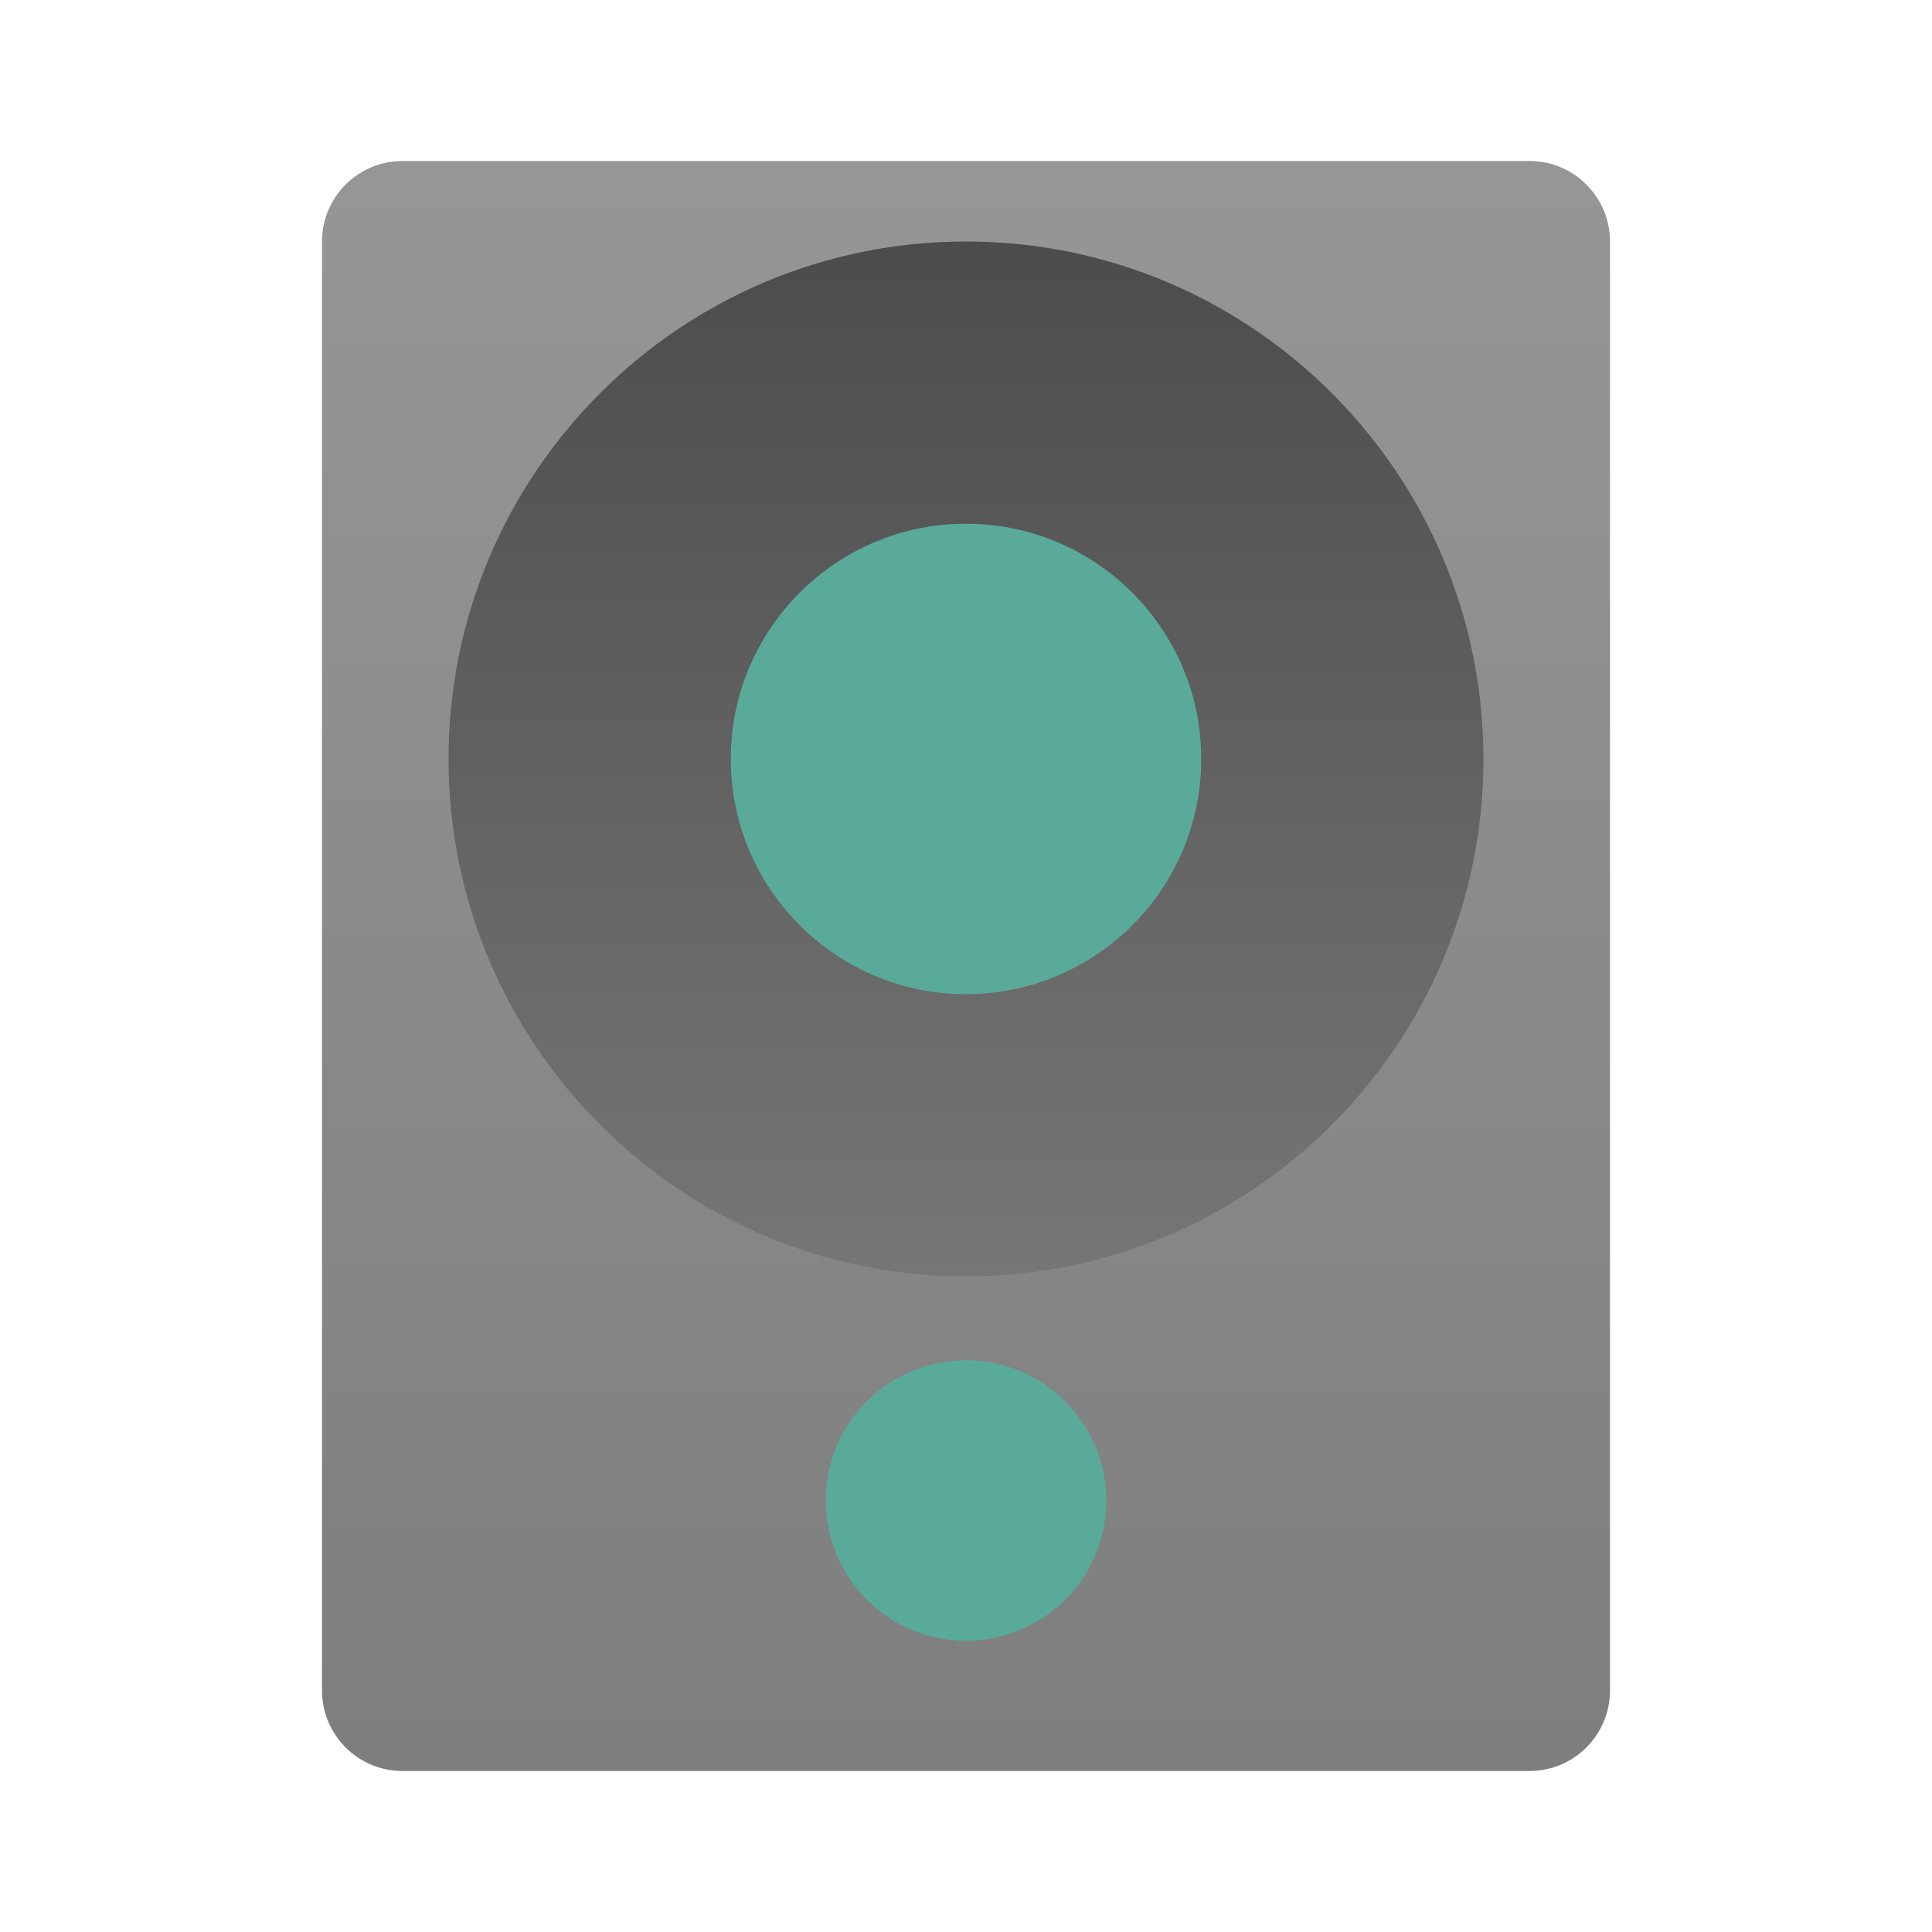 <?xml version="1.0" encoding="UTF-8" standalone="no"?>
<svg
   style="clip-rule:evenodd;fill-rule:evenodd;stroke-linejoin:round;stroke-miterlimit:2"
   viewBox="0 0 48 48"
   version="1.1"
   id="svg22"
   sodipodi:docname="audio-subwoofer.svg"
   inkscape:version="1.1.2 (0a00cf5339, 2022-02-04)"
   xmlns:inkscape="http://www.inkscape.org/namespaces/inkscape"
   xmlns:sodipodi="http://sodipodi.sourceforge.net/DTD/sodipodi-0.dtd"
   xmlns="http://www.w3.org/2000/svg"
   xmlns:svg="http://www.w3.org/2000/svg">
  <sodipodi:namedview
     id="namedview24"
     pagecolor="#ffffff"
     bordercolor="#666666"
     borderopacity="1.0"
     inkscape:pageshadow="2"
     inkscape:pageopacity="0.0"
     inkscape:pagecheckerboard="0"
     showgrid="false"
     inkscape:zoom="15.854167"
     inkscape:cx="24"
     inkscape:cy="24.031537"
     inkscape:window-width="1920"
     inkscape:window-height="1020"
     inkscape:window-x="0"
     inkscape:window-y="32"
     inkscape:window-maximized="1"
     inkscape:current-layer="svg22" />
  <path
     d="m8 6c0-1.104 0.896-2 2-2h28c1.104 0 2 0.896 2 2v36c0 1.104-0.896 2-2 2h-28c-1.104 0-2-0.896-2-2v-36z"
     style="fill:url(#_Linear1)"
     id="path2" />
  <path
     d="m36.856 18.856c0-7.095-5.761-12.856-12.856-12.856s-12.856 5.761-12.856 12.856c0 7.096 5.761 12.856 12.856 12.856s12.856-5.76 12.856-12.856z"
     style="fill:url(#_Linear2)"
     id="path4" />
  <path
     d="m29.844 18.856c0-3.225-2.619-5.844-5.844-5.844s-5.844 2.619-5.844 5.844 2.619 5.844 5.844 5.844 5.844-2.619 5.844-5.844z"
     style="fill:#5aaa9a"
     id="path6" />
  <circle
     cx="24"
     cy="37.28"
     r="3.484"
     style="fill:#5aaa9a"
     id="circle8" />
  <defs
     id="defs20">
    <linearGradient
       id="_Linear1"
       x2="1"
       gradientTransform="matrix(2.43957e-15,-39.841,39.841,2.43957e-15,24,43.891)"
       gradientUnits="userSpaceOnUse">
      <stop
         style="stop-color:#7e7e7e"
         offset="0"
         id="stop10" />
      <stop
         style="stop-color:#969696"
         offset="1"
         id="stop12" />
    </linearGradient>
    <linearGradient
       id="_Linear2"
       x2="1"
       gradientTransform="matrix(0,-25.712,-25.712,0,24,31.712)"
       gradientUnits="userSpaceOnUse">
      <stop
         style="stop-color:#767676"
         offset="0"
         id="stop15" />
      <stop
         style="stop-color:#4c4c4c"
         offset="1"
         id="stop17" />
    </linearGradient>
  </defs>
</svg>

